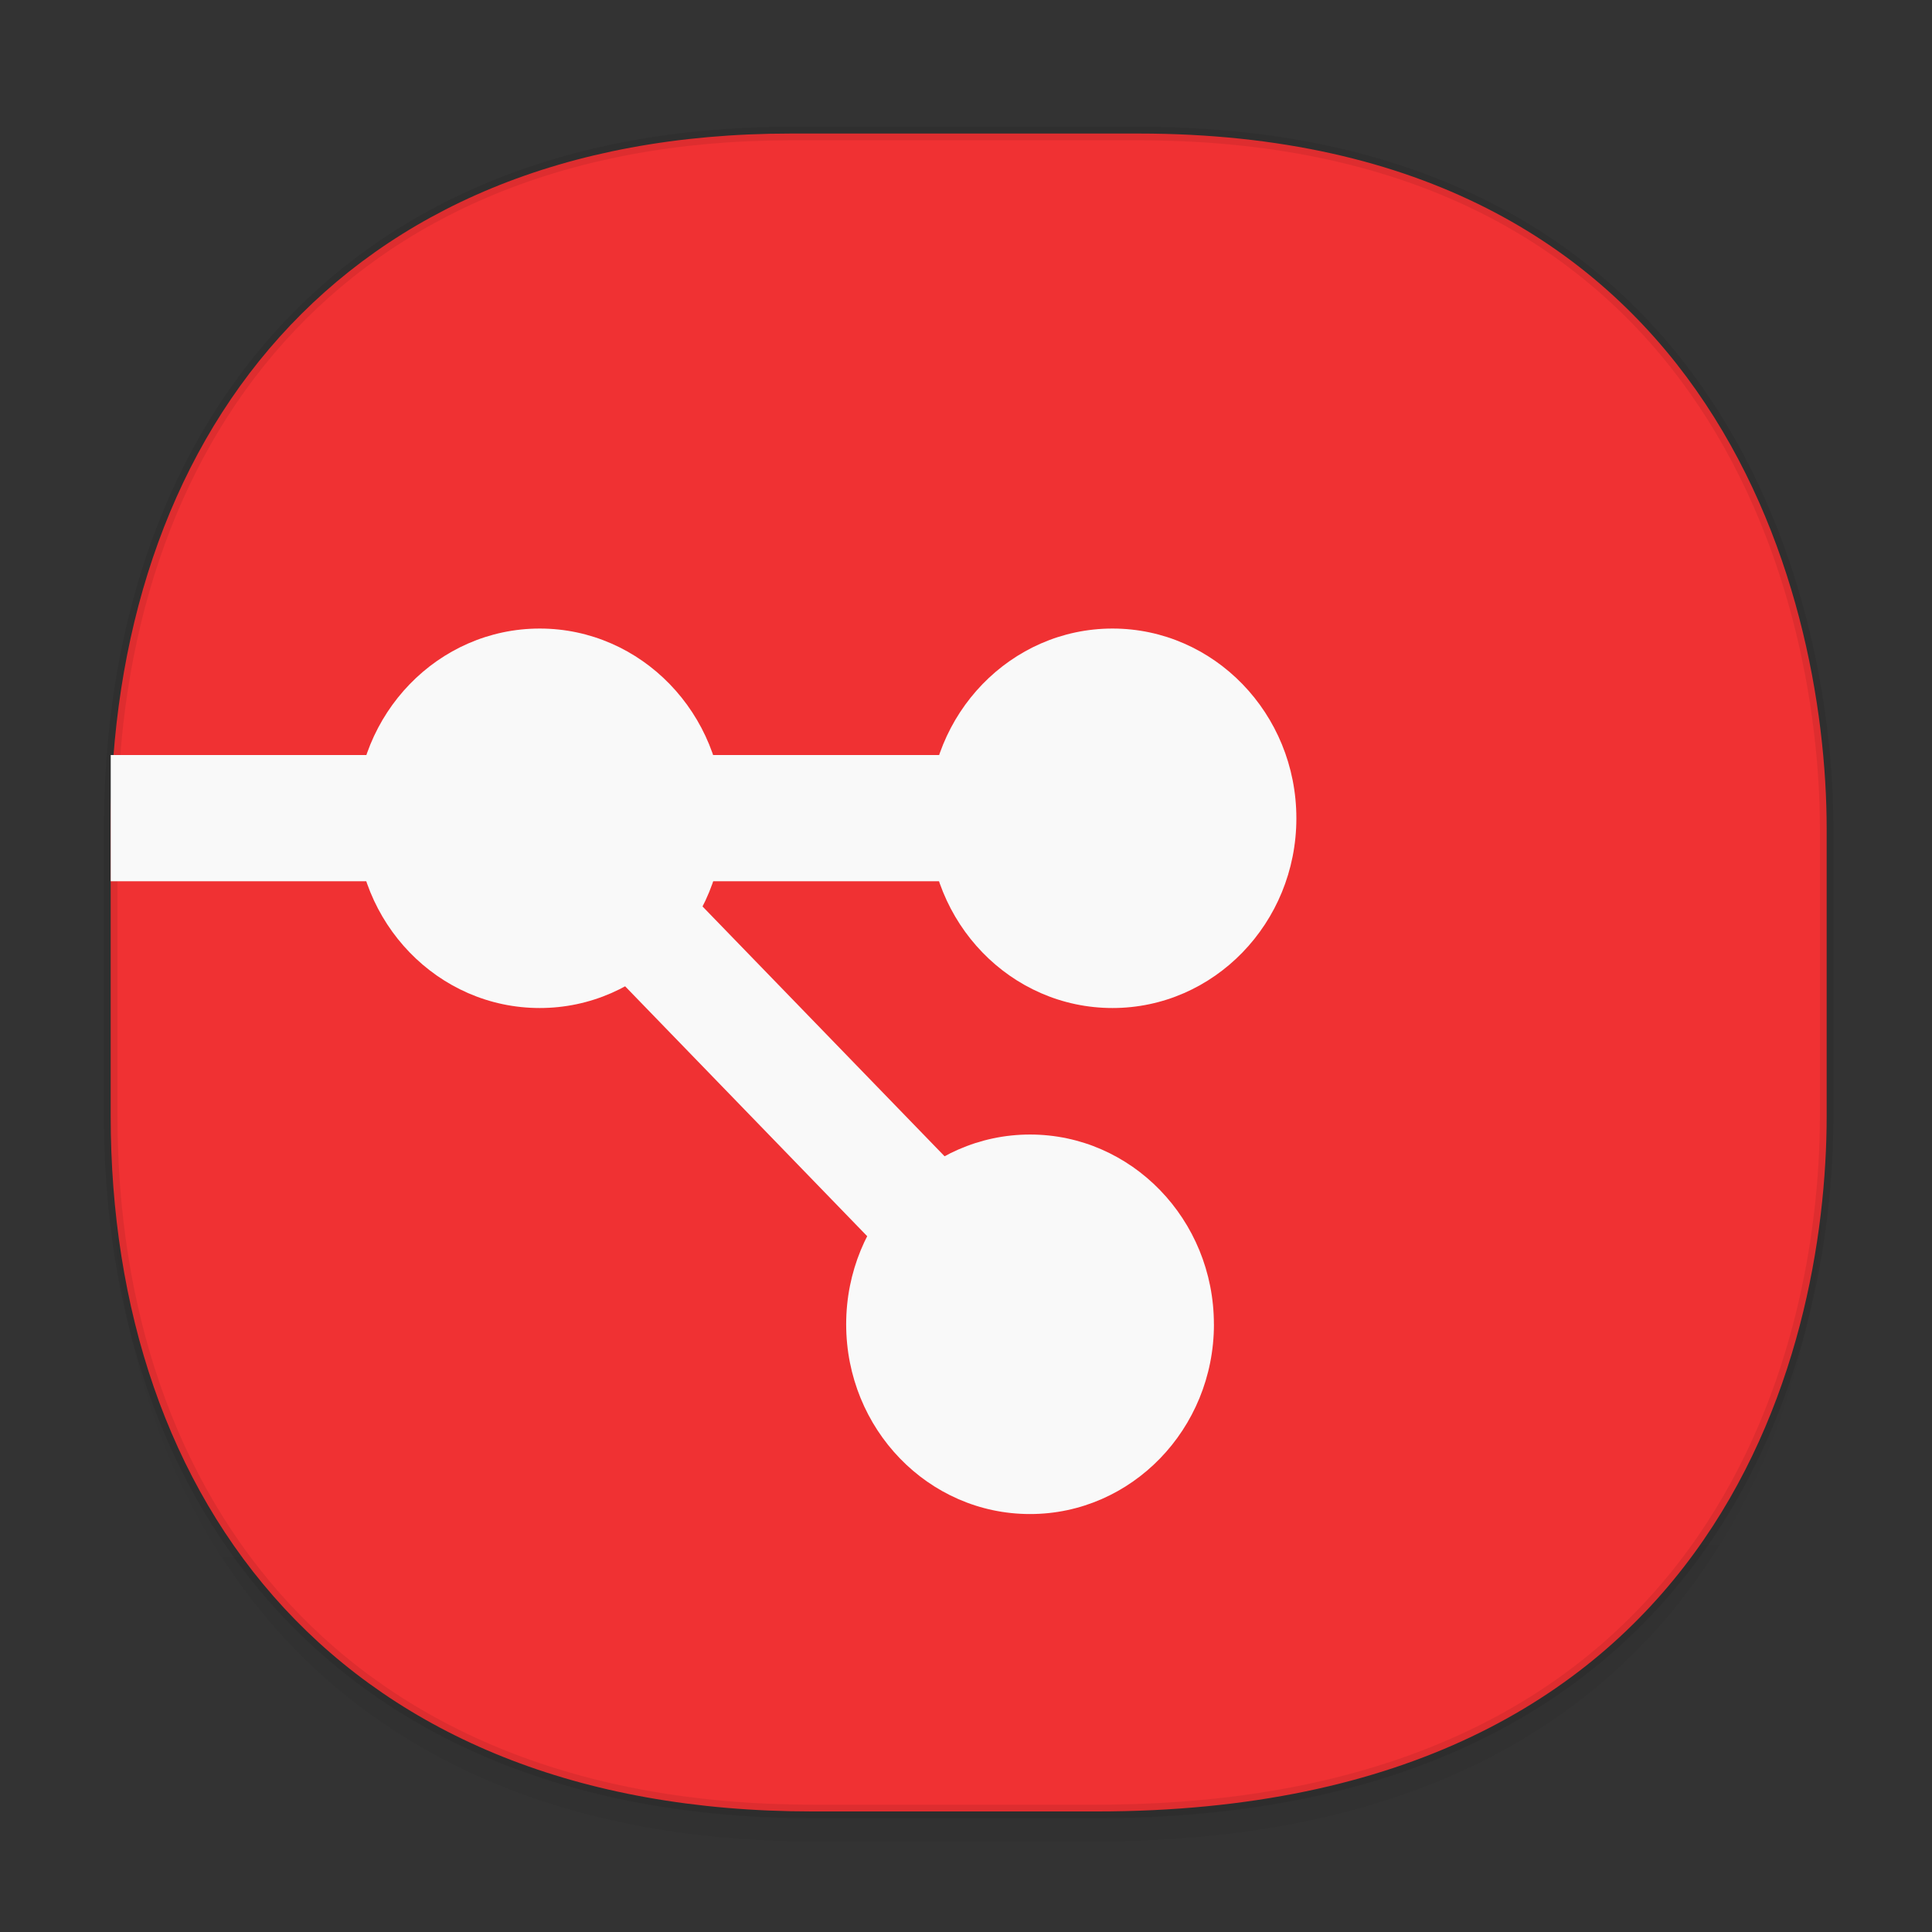 <svg xmlns:osb="http://www.openswatchbook.org/uri/2009/osb" xmlns="http://www.w3.org/2000/svg" xmlns:xlink="http://www.w3.org/1999/xlink" width="48" height="48" version="1.1" id="svg38"><rect width="100%" height="100%" fill="#333333" stroke="none"/><defs id="defs22"><linearGradient id="linearGradient4488"><stop id="stop4490" offset="0" stop-color="#000" stop-opacity=".047"/><stop id="stop4492" offset="1" stop-color="#000" stop-opacity="0"/></linearGradient><style id="style4511"/><style id="style4511-26"/><style id="style4511-9"/><style id="style4552"/><style id="style4511-2"/><linearGradient xlink:href="#linearGradient4488" id="linearGradient4540" gradientUnits="userSpaceOnUse" gradientTransform="matrix(.309 0 0 .304 -64.017 2.569)" x1="288.112" y1="141.785" x2="287.575" y2="79.008"/><linearGradient osb:paint="solid" id="linearGradient5293"><stop id="stop5295" offset="0" stop-color="#9a89c0" stop-opacity="1"/></linearGradient><linearGradient gradientUnits="userSpaceOnUse" y2="160.631" x2="334.866" y1="140.23" x1="334.866" id="linearGradient930" xlink:href="#linearGradient928"/><linearGradient id="linearGradient928"><stop id="stop924" offset="0" stop-color="gray" stop-opacity="1"/><stop id="stop926" offset="1" stop-color="#999" stop-opacity="1"/></linearGradient></defs><style id="style4485" type="text/css"/><g id="g1951" fill-opacity="1"><path d="M2.75 26.796v1.668c0 9.575 5.68 17.283 17.44 17.283h7.05c15.392 0 18.143-11.323 18.143-17.283v-1.668c0 5.96-2.75 17.282-18.143 17.282h-7.05c-11.76 0-17.44-7.708-17.44-17.282z" id="path4516" opacity="1" fill="url(#linearGradient4540)" stroke="none" stroke-width="1.109" stroke-linecap="square" stroke-linejoin="bevel" stroke-miterlimit="4" stroke-dasharray="none" stroke-dashoffset="0" stroke-opacity=".078"/><path d="M19.649 3.318h8.64c14.148 0 17.094 11.246 17.094 17.282v7.123c0 5.96-2.75 17.282-18.143 17.282h-7.05c-11.76 0-17.44-7.708-17.44-17.282V20.6c0-9.575 5.564-17.282 16.899-17.282z" id="path4518" opacity="1" fill="#f03133" stroke="#000" stroke-width=".337" stroke-linecap="square" stroke-linejoin="bevel" stroke-miterlimit="4" stroke-dasharray="none" stroke-dashoffset="0" stroke-opacity=".078"/><path d="M2.751 18.758h25.885v3.137H2.751m0-3.137" id="path1827" fill="#f9f9f9" fill-rule="nonzero" stroke="none" stroke-width="1.547"/><path d="M17.978 20.33c0 2.602-2.047 4.714-4.568 4.714-2.528 0-4.568-2.112-4.568-4.714 0-2.602 2.046-4.714 4.568-4.714 2.521 0 4.568 2.112 4.568 4.714m0 0" id="path1829" fill="#f9f9f9" fill-rule="nonzero" stroke="none" stroke-width="1.547"/><path d="M32.208 20.33c0 2.602-2.046 4.714-4.568 4.714-2.527 0-4.568-2.112-4.568-4.714 0-2.602 2.047-4.714 4.568-4.714 2.522 0 4.568 2.112 4.568 4.714m0 0" id="path1831" fill="#f9f9f9" fill-rule="nonzero" stroke="none" stroke-width="1.547"/><path d="M30.16 32.901c0 2.603-2.047 4.715-4.569 4.715-2.528 0-4.568-2.112-4.568-4.715 0-2.602 2.047-4.714 4.568-4.714 2.522 0 4.568 2.112 4.568 4.714m0 0" id="path1833" fill="#f9f9f9" fill-rule="nonzero" stroke="none" stroke-width="1.547"/><path d="M26.709 36.044L10.364 19.17l1.922-1.983L28.63 34.055m-1.921 1.99" id="path1835" fill="#f9f9f9" fill-rule="nonzero" stroke="none" stroke-width="1.547"/></g></svg>
